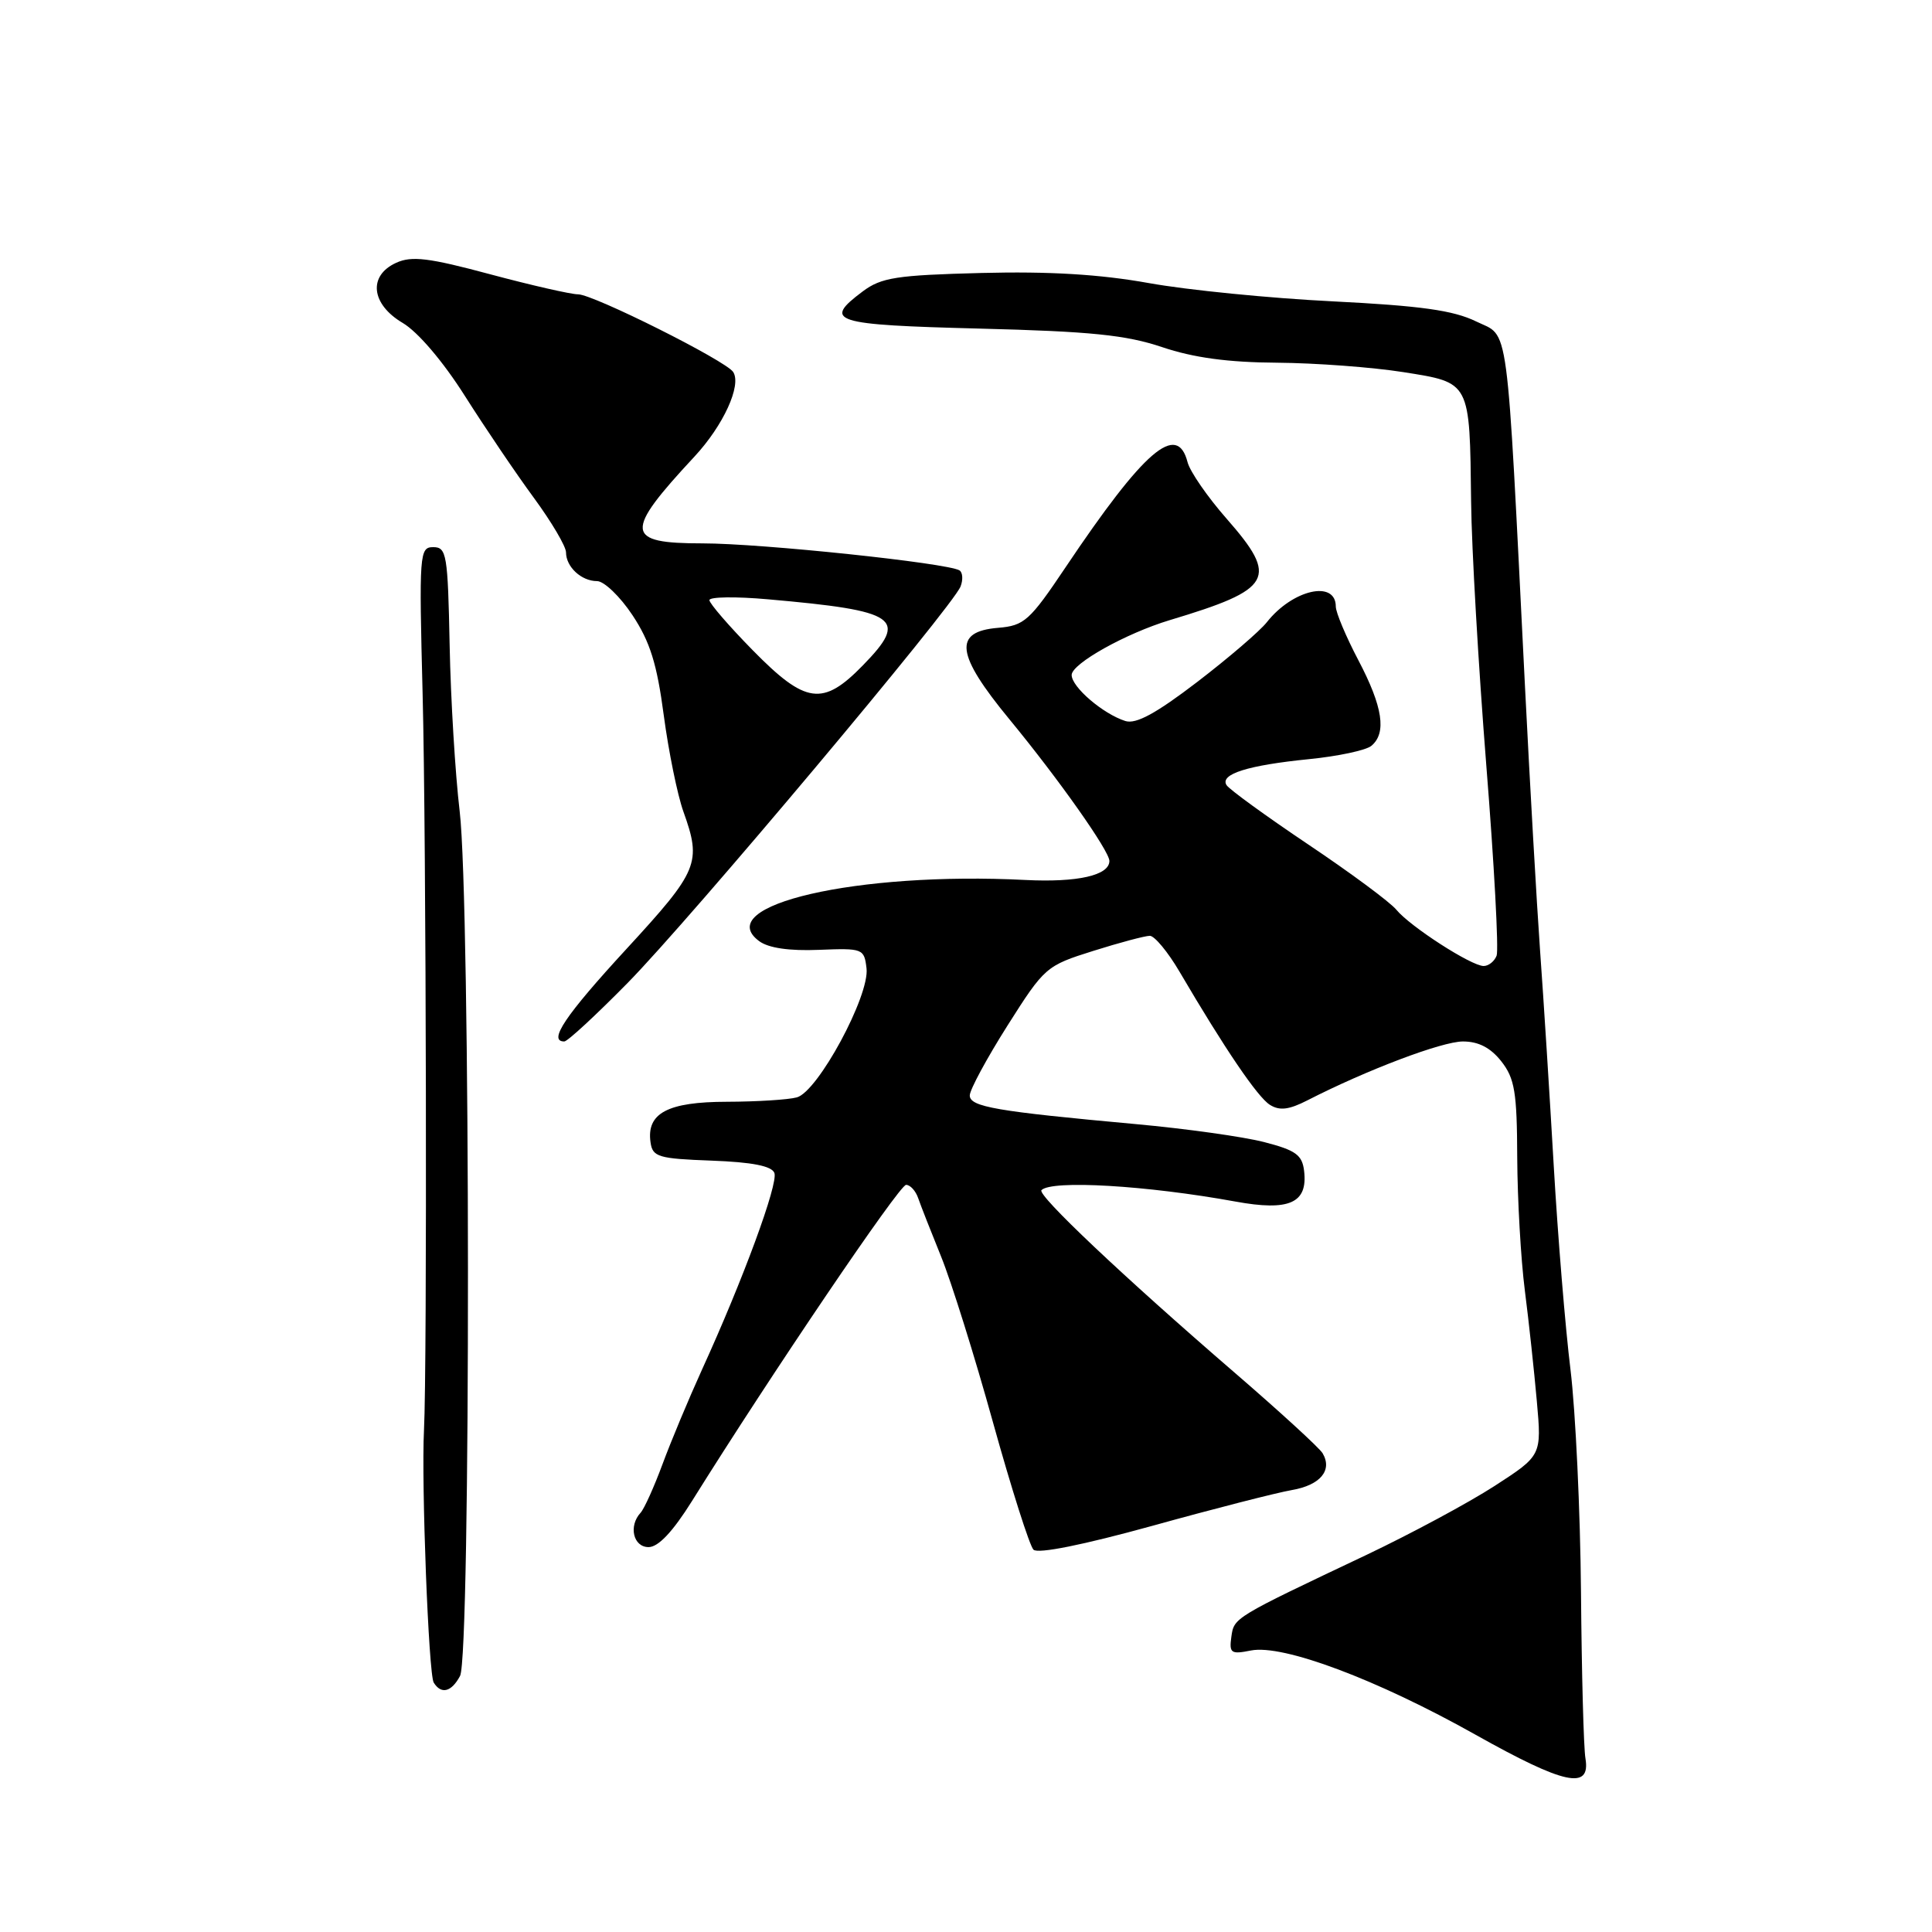<?xml version="1.0" encoding="UTF-8" standalone="no"?>
<!DOCTYPE svg PUBLIC "-//W3C//DTD SVG 1.1//EN" "http://www.w3.org/Graphics/SVG/1.1/DTD/svg11.dtd" >
<svg xmlns="http://www.w3.org/2000/svg" xmlns:xlink="http://www.w3.org/1999/xlink" version="1.1" viewBox="0 0 256 256">
 <g >
 <path fill="currentColor"
d=" M 210.08 233.00 C 209.84 231.62 209.58 221.72 209.49 211.00 C 209.40 200.28 208.77 187.00 208.10 181.50 C 207.42 176.00 206.42 163.85 205.88 154.50 C 205.34 145.15 204.53 132.32 204.07 126.00 C 203.62 119.67 202.72 103.93 202.07 91.00 C 199.57 41.24 200.04 44.76 195.59 42.59 C 192.57 41.12 188.28 40.52 176.59 39.93 C 168.29 39.52 157.33 38.43 152.23 37.51 C 145.79 36.35 139.03 35.94 130.05 36.17 C 118.78 36.46 116.78 36.77 114.32 38.61 C 108.96 42.62 110.31 43.04 129.79 43.54 C 144.54 43.91 149.22 44.39 154.00 46.00 C 158.16 47.40 162.72 48.02 169.22 48.06 C 174.32 48.10 181.86 48.66 185.96 49.31 C 194.89 50.73 194.74 50.46 194.93 66.50 C 194.99 72.55 195.90 88.25 196.94 101.38 C 197.99 114.51 198.60 125.88 198.31 126.63 C 198.02 127.38 197.25 128.00 196.59 128.00 C 194.96 128.00 186.85 122.77 185.02 120.54 C 184.20 119.54 178.95 115.65 173.34 111.89 C 167.74 108.13 162.87 104.59 162.52 104.03 C 161.62 102.57 165.36 101.40 173.46 100.59 C 177.28 100.21 181.00 99.42 181.71 98.83 C 183.76 97.13 183.23 93.65 180.00 87.50 C 178.35 84.36 177.00 81.15 177.00 80.37 C 177.00 76.81 171.27 78.12 167.86 82.45 C 166.94 83.62 162.78 87.19 158.63 90.37 C 153.18 94.54 150.53 95.98 149.12 95.54 C 146.16 94.60 142.00 91.04 142.00 89.44 C 142.00 87.94 149.19 83.92 155.00 82.17 C 168.66 78.07 169.46 76.63 162.54 68.74 C 160.01 65.86 157.68 62.49 157.36 61.25 C 155.98 55.88 151.61 59.64 141.18 75.19 C 136.43 82.27 135.72 82.90 132.26 83.19 C 126.27 83.68 126.64 86.68 133.76 95.32 C 140.30 103.26 147.00 112.76 147.00 114.08 C 147.00 115.99 142.78 116.95 135.85 116.60 C 113.61 115.47 94.15 119.95 100.60 124.71 C 101.84 125.62 104.58 126.02 108.50 125.86 C 114.34 125.63 114.51 125.69 114.82 128.32 C 115.24 131.94 108.37 144.67 105.58 145.41 C 104.44 145.72 100.27 145.98 96.32 145.99 C 88.47 146.00 85.64 147.50 86.20 151.37 C 86.47 153.30 87.22 153.53 94.30 153.79 C 99.67 153.99 102.26 154.50 102.61 155.42 C 103.15 156.82 98.46 169.57 93.01 181.50 C 91.26 185.35 88.91 190.97 87.79 194.00 C 86.67 197.03 85.36 199.93 84.88 200.45 C 83.26 202.20 83.91 205.00 85.94 205.00 C 87.23 205.00 89.15 202.96 91.69 198.90 C 102.24 182.00 119.17 157.00 120.06 157.00 C 120.61 157.00 121.33 157.79 121.66 158.75 C 121.99 159.71 123.36 163.20 124.70 166.50 C 126.04 169.80 129.14 179.68 131.57 188.45 C 134.01 197.23 136.43 204.83 136.94 205.34 C 137.52 205.92 143.53 204.71 152.69 202.18 C 160.83 199.92 169.16 197.79 171.18 197.44 C 174.95 196.79 176.59 194.82 175.25 192.56 C 174.84 191.86 169.55 187.02 163.50 181.80 C 148.87 169.18 137.38 158.32 138.00 157.70 C 139.35 156.33 151.94 157.07 163.69 159.21 C 170.84 160.52 173.31 159.42 172.80 155.15 C 172.55 153.03 171.69 152.41 167.50 151.33 C 164.75 150.62 157.10 149.55 150.50 148.95 C 131.97 147.26 128.50 146.66 128.50 145.15 C 128.50 144.40 130.75 140.24 133.50 135.89 C 138.41 128.14 138.62 127.96 144.86 126.00 C 148.35 124.90 151.73 124.00 152.36 124.00 C 152.98 124.00 154.76 126.14 156.29 128.75 C 162.30 138.99 166.63 145.36 168.26 146.39 C 169.54 147.20 170.78 147.06 173.24 145.80 C 181.11 141.77 191.07 138.00 193.85 138.00 C 195.91 138.00 197.51 138.83 198.93 140.63 C 200.71 142.90 201.01 144.71 201.04 153.38 C 201.07 158.95 201.52 166.88 202.05 171.00 C 202.58 175.12 203.29 181.73 203.64 185.68 C 204.28 192.86 204.28 192.86 198.02 196.91 C 194.57 199.14 186.97 203.22 181.13 206.00 C 163.40 214.40 163.52 214.33 163.16 216.89 C 162.86 219.05 163.11 219.23 165.75 218.70 C 169.99 217.85 182.46 222.53 195.50 229.85 C 207.30 236.47 210.79 237.23 210.08 233.00 Z  M 60.96 222.07 C 62.39 219.41 62.34 119.47 60.91 107.50 C 60.32 102.55 59.72 92.65 59.58 85.50 C 59.34 73.46 59.18 72.50 57.41 72.50 C 55.58 72.50 55.52 73.30 56.00 92.00 C 56.48 110.71 56.61 181.21 56.18 189.50 C 55.82 196.52 56.79 221.86 57.47 222.95 C 58.46 224.55 59.82 224.21 60.96 222.07 Z  M 83.16 130.25 C 91.49 121.78 126.26 80.37 127.28 77.71 C 127.63 76.81 127.56 75.85 127.14 75.58 C 125.54 74.60 100.87 72.00 93.09 72.00 C 82.77 72.00 82.64 70.58 92.02 60.50 C 95.85 56.38 98.29 51.05 97.15 49.29 C 96.19 47.80 78.61 39.00 76.60 39.00 C 75.65 39.00 70.40 37.80 64.94 36.34 C 56.83 34.16 54.55 33.88 52.50 34.82 C 48.75 36.52 49.16 40.31 53.36 42.79 C 55.36 43.97 58.70 47.88 61.61 52.48 C 64.30 56.72 68.41 62.80 70.75 65.98 C 73.09 69.17 75.00 72.41 75.00 73.19 C 75.00 75.11 77.03 77.00 79.11 77.00 C 80.04 77.00 82.16 79.03 83.81 81.52 C 86.14 85.04 87.05 87.97 87.95 94.77 C 88.59 99.57 89.76 105.32 90.55 107.53 C 92.99 114.34 92.57 115.35 83.01 125.74 C 74.88 134.57 72.58 138.00 74.77 138.00 C 75.20 138.00 78.97 134.51 83.16 130.25 Z  M 99.73 86.15 C 96.58 82.94 94.00 79.95 94.00 79.52 C 94.00 79.08 97.49 79.03 101.75 79.41 C 119.04 80.93 120.44 81.91 114.33 88.17 C 109.02 93.62 106.75 93.30 99.73 86.15 Z "/>
</g>
</svg>